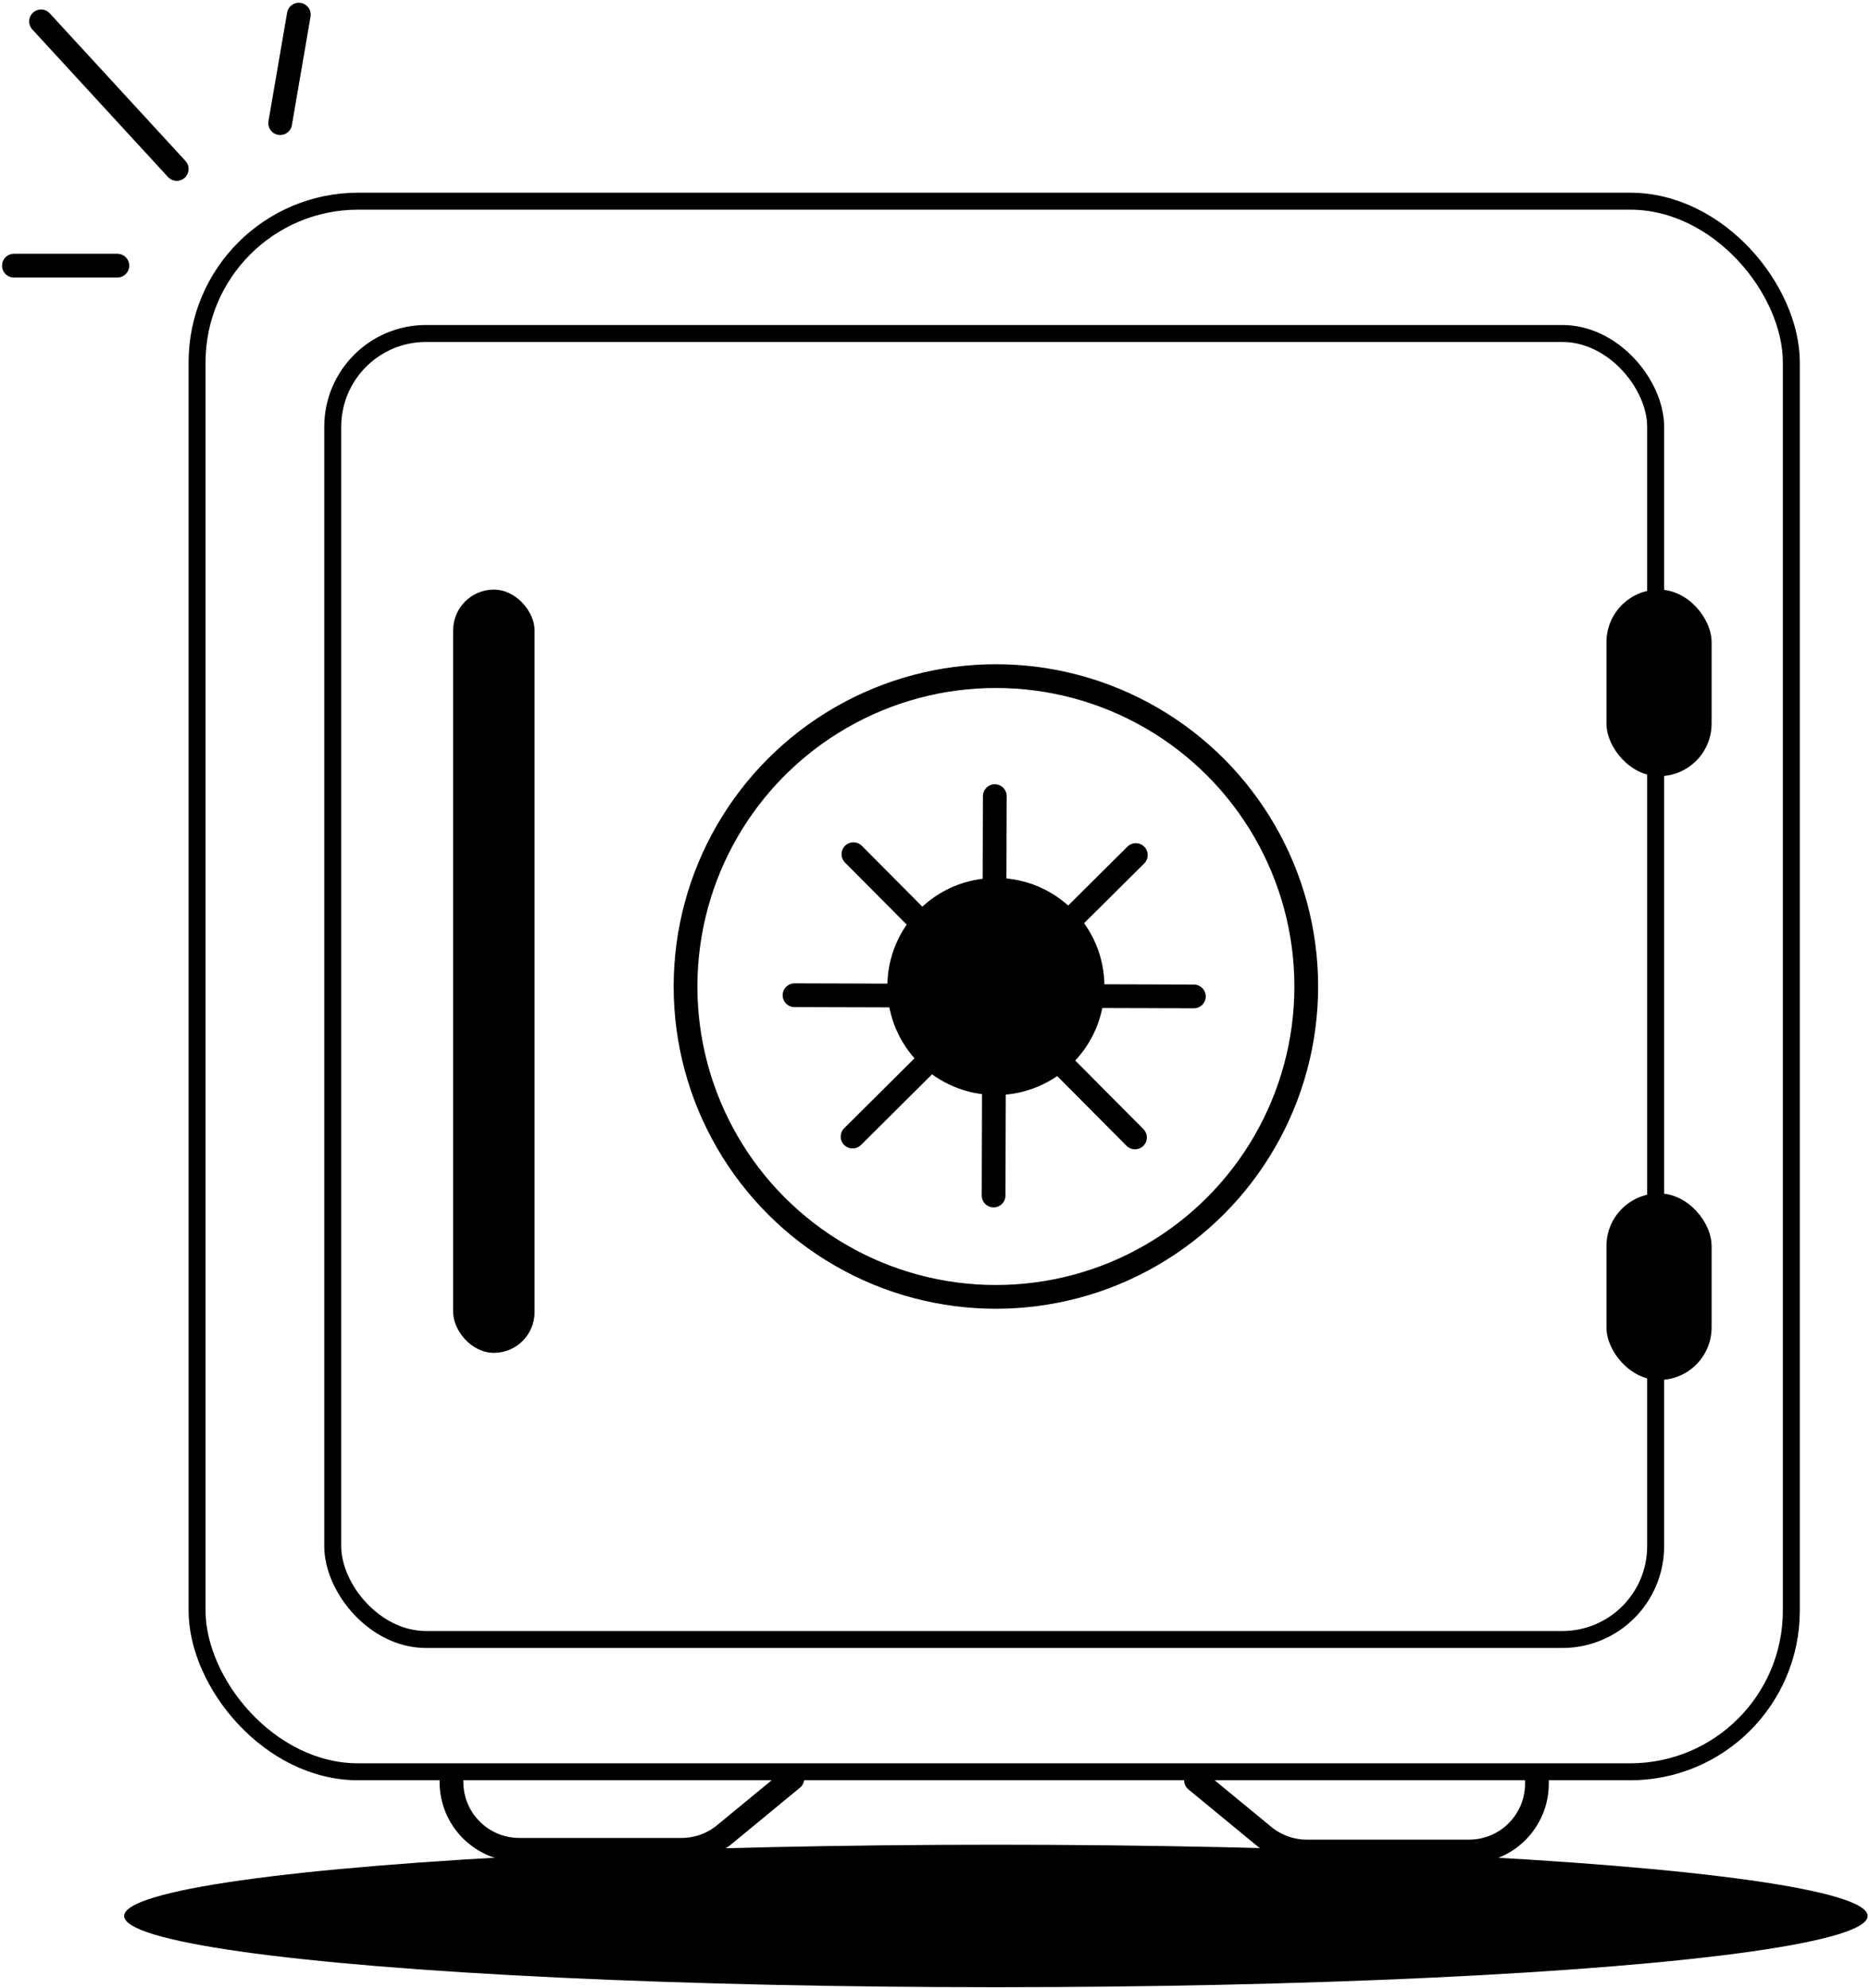<svg width="551" height="586" viewBox="0 0 551 586" fill="none" xmlns="http://www.w3.org/2000/svg">
<rect x="58.099" y="59.309" width="470" height="463" rx="47.5" stroke="black" stroke-width="5"/>
<rect x="98.099" y="98.309" width="390" height="385" rx="27.5" stroke="black" stroke-width="5"/>
<rect x="473.599" y="173.809" width="31" height="55" rx="15.5" fill="black"/>
<rect x="473.599" y="351.809" width="31" height="55" rx="15.5" fill="black"/>
<rect x="133.599" y="173.809" width="24" height="225" rx="12" fill="black"/>
<path d="M4.099 78.309H34.599" stroke="black" stroke-width="7" stroke-linecap="round"/>
<path d="M52.099 49.809L12.099 6.309" stroke="black" stroke-width="7" stroke-linecap="round"/>
<path d="M82.599 36.309L88.099 4.309" stroke="black" stroke-width="7" stroke-linecap="round"/>
<circle cx="293.599" cy="290.809" r="91.5" stroke="black" stroke-width="7"/>
<path d="M251.599 251.809L334.599 335.309" stroke="black" stroke-width="7" stroke-linecap="round"/>
<path d="M251.349 335.059L334.849 252.059" stroke="black" stroke-width="7" stroke-linecap="round"/>
<path d="M292.922 352.426L293.276 234.693" stroke="black" stroke-width="7" stroke-linecap="round"/>
<path d="M234.233 293.383L351.966 293.736" stroke="black" stroke-width="7" stroke-linecap="round"/>
<circle cx="293.599" cy="290.809" r="32" fill="black"/>
<ellipse cx="293.599" cy="564.809" rx="257" ry="21" fill="black"/>
<path d="M133.099 524.309V525.309C133.099 536.354 142.053 545.309 153.099 545.309H200.924C205.563 545.309 210.057 543.696 213.638 540.747L233.599 524.309" stroke="black" stroke-width="7" stroke-linecap="round"/>
<path d="M453.099 524.809V525.809C453.099 536.854 444.145 545.809 433.099 545.809H385.274C380.636 545.809 376.141 544.196 372.56 541.247L352.599 524.809" stroke="black" stroke-width="7" stroke-linecap="round"/>
</svg>
